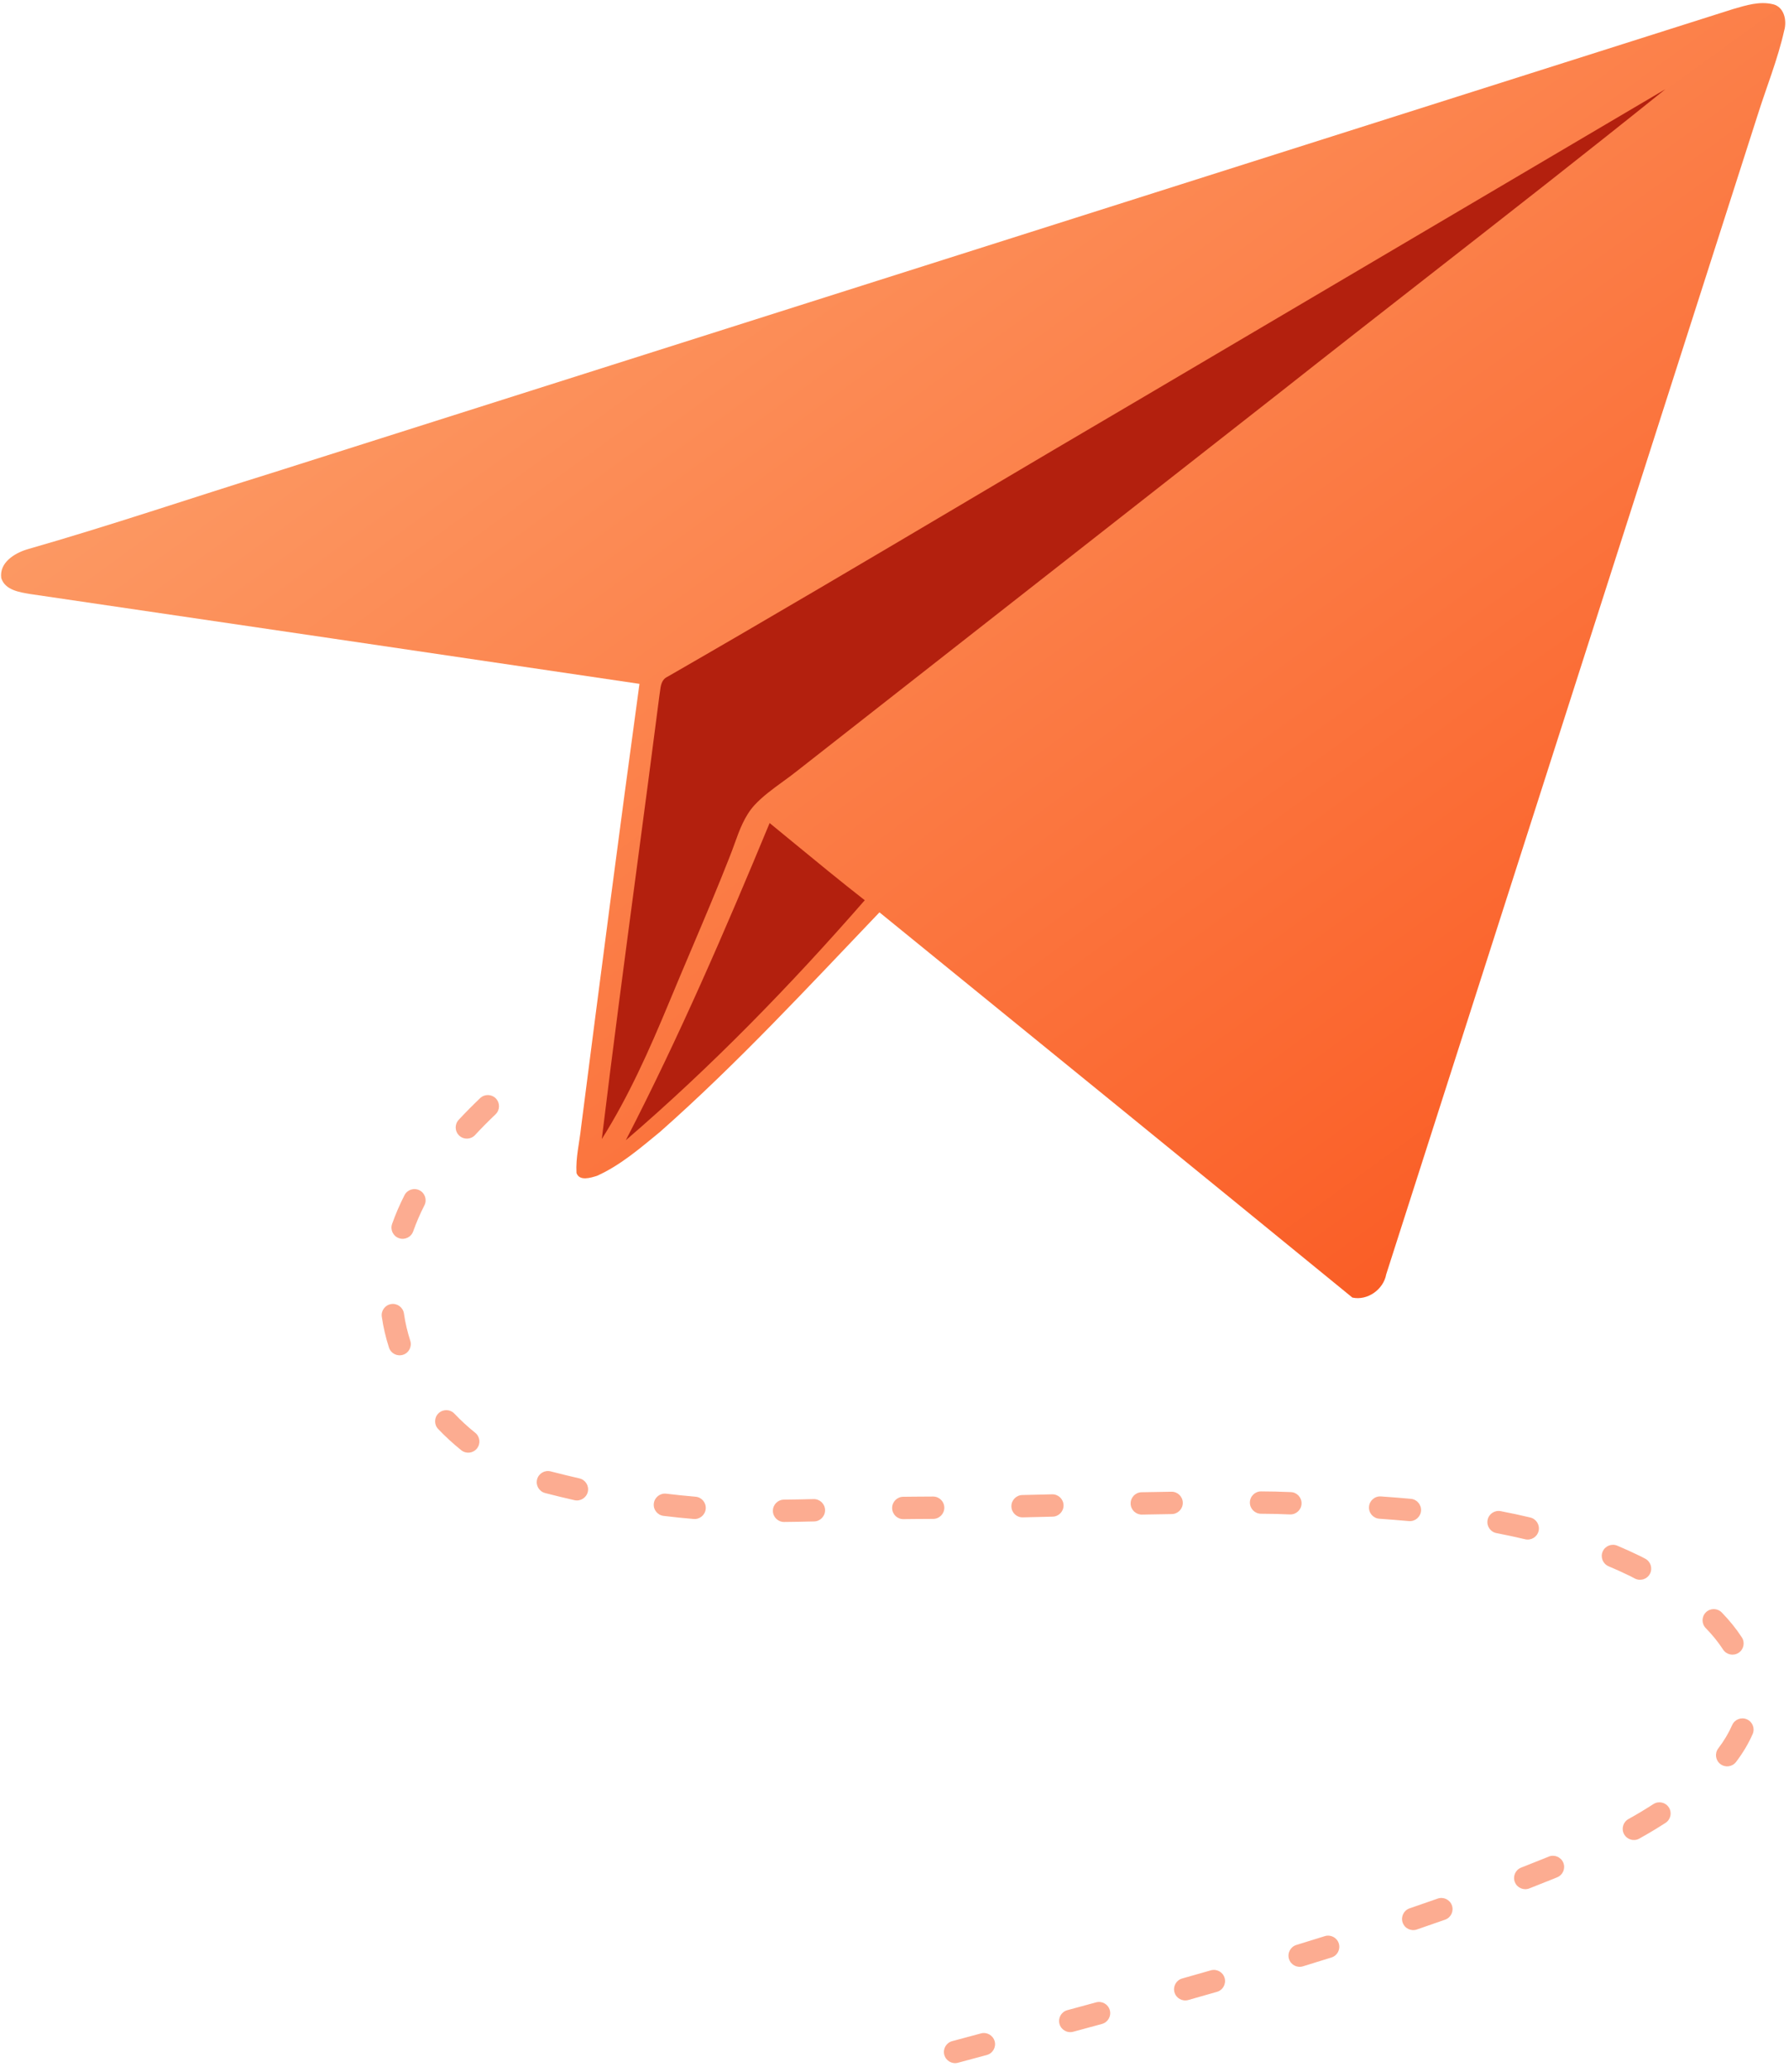 <svg fill="none" height="139" viewBox="0 0 120 139" width="120" xmlns="http://www.w3.org/2000/svg" xmlns:xlink="http://www.w3.org/1999/xlink"><linearGradient id="a" gradientUnits="userSpaceOnUse" x1=".072" x2="82.684" y1=".206" y2="114"><stop offset="0" stop-color="#fdab76"/><stop offset="1" stop-color="#FA541C"/></linearGradient><path clip-rule="evenodd" d="m64.259 138.387c-.4.108-.811-.129-.919-.529-.108-.4.129-.812.529-.92.584-.157 1.192-.32 1.931-.519.4-.107.811.13.919.53s-.13.811-.53.919c-.739.198-1.347.362-1.93.519zm7.726-2.079c-.4.108-.812-.128-.92-.528-.108-.4.128-.812.528-.92.673-.182 1.311-.355 1.929-.524.4-.109.812.127.921.527.109.399-.127.812-.526.921-.618.168-1.257.342-1.931.524zm7.72-2.129c-.399.113-.813-.119-.926-.518-.113-.398.119-.813.517-.926.652-.184 1.291-.366 1.92-.547.398-.115.814.115.928.513s-.115.814-.513.929c-.63.181-1.272.364-1.926.549zm7.692-2.26c-.396.122-.816-.101-.937-.497s.101-.815.497-.937c.643-.197 1.278-.394 1.905-.591.395-.124.816.095.94.49.124.396-.095.817-.491.941-.63.198-1.268.396-1.915.594zm7.64-2.471c-.392.135-.818-.074-.953-.466s.075-.819.467-.953c.634-.217 1.261-.435 1.882-.654.391-.138.819.067.957.457.138.391-.067.819-.457.957-.626.221-1.258.441-1.896.659zm7.544-2.756c-.386.15-.821-.04-.971-.426-.151-.386.039-.821.425-.971.532-.208 1.059-.417 1.579-.627.134-.055.134-.055.267-.11.383-.157.822.025.98.408.157.383-.025.822-.408.979-.135.056-.135.056-.275.113-.528.213-1.061.424-1.597.634zm7.379-3.343c-.361.202-.818.072-1.02-.29s-.072-.818.29-1.02c.584-.326 1.141-.66 1.673-1.004.348-.225.812-.125 1.037.223s.125.812-.223 1.037c-.56.362-1.144.712-1.757 1.054zm6.489-5.142c-.251.33-.721.394-1.051.143s-.394-.721-.143-1.051c.384-.505.7-1.033.932-1.565.166-.38.608-.553.988-.387.379.166.553.608.387.988-.282.645-.66 1.275-1.113 1.872zm.387-8.357c.226.347.128.812-.22 1.038-.347.226-.811.127-1.037-.22-.326-.501-.715-.981-1.165-1.443-.289-.297-.282-.771.015-1.06.296-.289.771-.283 1.06.014.516.53.966 1.085 1.347 1.671zm-6.479-5.278c.367.193.507.647.315 1.013-.193.367-.647.508-1.013.315-.107-.056-.216-.113-.311-.162-.477-.232-.959-.451-1.45-.659-.381-.161-.56-.601-.398-.982.161-.382.601-.56.983-.399.515.218 1.02.447 1.536.698.115.059.227.118.338.176zm-7.709-2.764c.403.096.652.501.556.904s-.501.651-.904.555c-.627-.149-1.268-.287-1.923-.413-.407-.078-.673-.471-.595-.878.078-.406.471-.673.878-.595.677.13 1.339.272 1.988.427zm-8.01-1.253c.412.037.716.402.678.815-.038.412-.403.716-.815.678-.639-.058-1.296-.11-1.977-.158-.413-.028-.725-.387-.696-.8.029-.413.387-.725.8-.696.692.048 1.359.101 2.01.161zm-8.058-.452c.414.014.738.361.724.775-.014.414-.361.738-.775.724-.298-.01-.604-.021-.988-.034-.317-.005-.637-.009-.96-.012-.414-.004-.747-.343-.743-.757s.343-.747.757-.743c.325.004.648.008.981.013.398.013.705.023 1.004.034zm-8.003-.025c.414-.006.755.324.761.739.006.414-.325.754-.739.761-.64.009-1.301.02-1.996.034-.414.008-.756-.321-.764-.735-.008-.415.321-.757.735-.765.698-.013 1.361-.025 2.003-.034zm-8.006.174c.414-.01.758.317.768.731s-.317.758-.731.768c-.783.02-1.402.034-2.0.048-.414.01-.758-.318-.767-.732-.009-.415.319-.758.733-.767.597-.014 1.215-.029 1.998-.048zm-7.986.149c.414-.003.753.33.756.744.004.414-.329.753-.744.756-.419.004-.831.007-1.234.008-.251.002-.504.005-.762.008-.414.006-.754-.325-.76-.739-.006-.415.325-.755.74-.761.261-.003.517-.006.774-.008.404-.001.813-.004 1.23-.008zm-8.011.171c.414-.01.758.318.768.732.01.414-.317.758-.731.768-.735.018-1.386.03-2.011.036-.414.003-.753-.329-.757-.743-.004-.415.329-.753.743-.757.617-.006 1.261-.018 1.988-.036zm-7.921-.16c.413.035.719.397.685.81-.035.413-.397.719-.81.685-.671-.056-1.342-.125-2.018-.208-.411-.05-.704-.424-.654-.835s.424-.704.835-.654c.657.08 1.31.147 1.962.202zm-7.789-1.229c.404.092.657.494.565.898-.092.403-.494.656-.898.564-.612-.139-1.233-.29-1.865-.452-.054-.014-.054-.014-.106-.028-.4-.106-.639-.517-.533-.917s.517-.639.917-.533c.046.012.046.012.095.025.619.159 1.227.306 1.825.443zm-6.987-3.059c.323.26.374.732.115 1.054-.26.323-.732.374-1.054.115-.547-.44-1.064-.915-1.546-1.421-.285-.3-.274-.775.026-1.06.3-.285.775-.274 1.06.027.435.458.903.888 1.399 1.286zm-4.359-6.177c.127.394-.089.817-.483.944-.394.127-.817-.089-.944-.483-.22-.681-.381-1.373-.481-2.072-.059-.41.226-.79.636-.849s.79.226.849.636c.088.614.23 1.223.424 1.824zm.197-7.336c-.138.391-.567.595-.957.457-.391-.138-.595-.567-.457-.957.23-.65.507-1.292.83-1.927.188-.369.639-.516 1.008-.328s.516.639.329 1.008c-.294.577-.545 1.159-.753 1.747zm4.15-6.461c-.282.303-.757.321-1.06.038s-.321-.757-.038-1.06c.451-.485.93-.969 1.437-1.454.299-.286.774-.276 1.06.024.286.299.276.774-.024 1.06-.487.465-.945.928-1.375 1.391z" fill="#FA541C" fill-rule="evenodd" opacity=".481"/><path d="m118.933.286c.76.191.937 1.111.743 1.772-.436 1.942-1.193 3.796-1.79 5.694-8.301 25.913-16.602 51.827-24.903 77.74-.184 1.022-1.258 1.782-2.27 1.561-10.558-8.631-21.143-17.238-31.722-25.845-4.793 5.019-9.515 10.127-14.717 14.727-1.329 1.09-2.652 2.242-4.231 2.951-.423.13-1.18.378-1.374-.194-.058-1.036.204-2.055.31-3.077 1.272-9.916 2.56-19.831 3.914-29.736-13.619-2.014-27.235-4.024-40.855-6.024-.726-.123-1.691-.256-1.953-1.07-.143-1.029.866-1.656 1.711-1.922 5.567-1.591 11.049-3.458 16.578-5.176 32.625-10.362 65.253-20.717 97.878-31.079.863-.249 1.777-.545 2.68-.32z" fill="url(#a)"/><path clip-rule="evenodd" d="m64.951 33.569c3.924-2.323 7.848-4.645 11.78-6.95 11.659-6.876 23.318-13.756 34.977-20.635-5.293 4.258-10.65 8.441-16.006 12.624-3.268 2.552-6.536 5.104-9.79 7.674-3.606 2.827-7.211 5.655-10.817 8.482-7.21 5.655-14.421 11.309-21.634 16.961-.316.253-.644.491-.972.73-.658.478-1.317.957-1.874 1.553-.675.74-1.014 1.68-1.349 2.612-.103.286-.206.572-.318.85-.814 2.078-1.686 4.134-2.558 6.191-.512 1.208-1.025 2.416-1.526 3.629-1.302 3.131-2.683 6.249-4.497 9.128.731-6.039 1.532-12.068 2.333-18.096.515-3.874 1.03-7.747 1.526-11.623.017-.093.029-.19.041-.289.048-.397.098-.815.501-1.005 6.758-3.888 13.47-7.861 20.183-11.835zm-22.975 42.931c3.576-6.924 6.668-14.086 9.648-21.283.52.426 1.04.853 1.559 1.28 1.597 1.313 3.194 2.627 4.822 3.899-4.974 5.704-10.285 11.163-16.03 16.103z" fill="#b3200e" fill-rule="evenodd"/></svg>